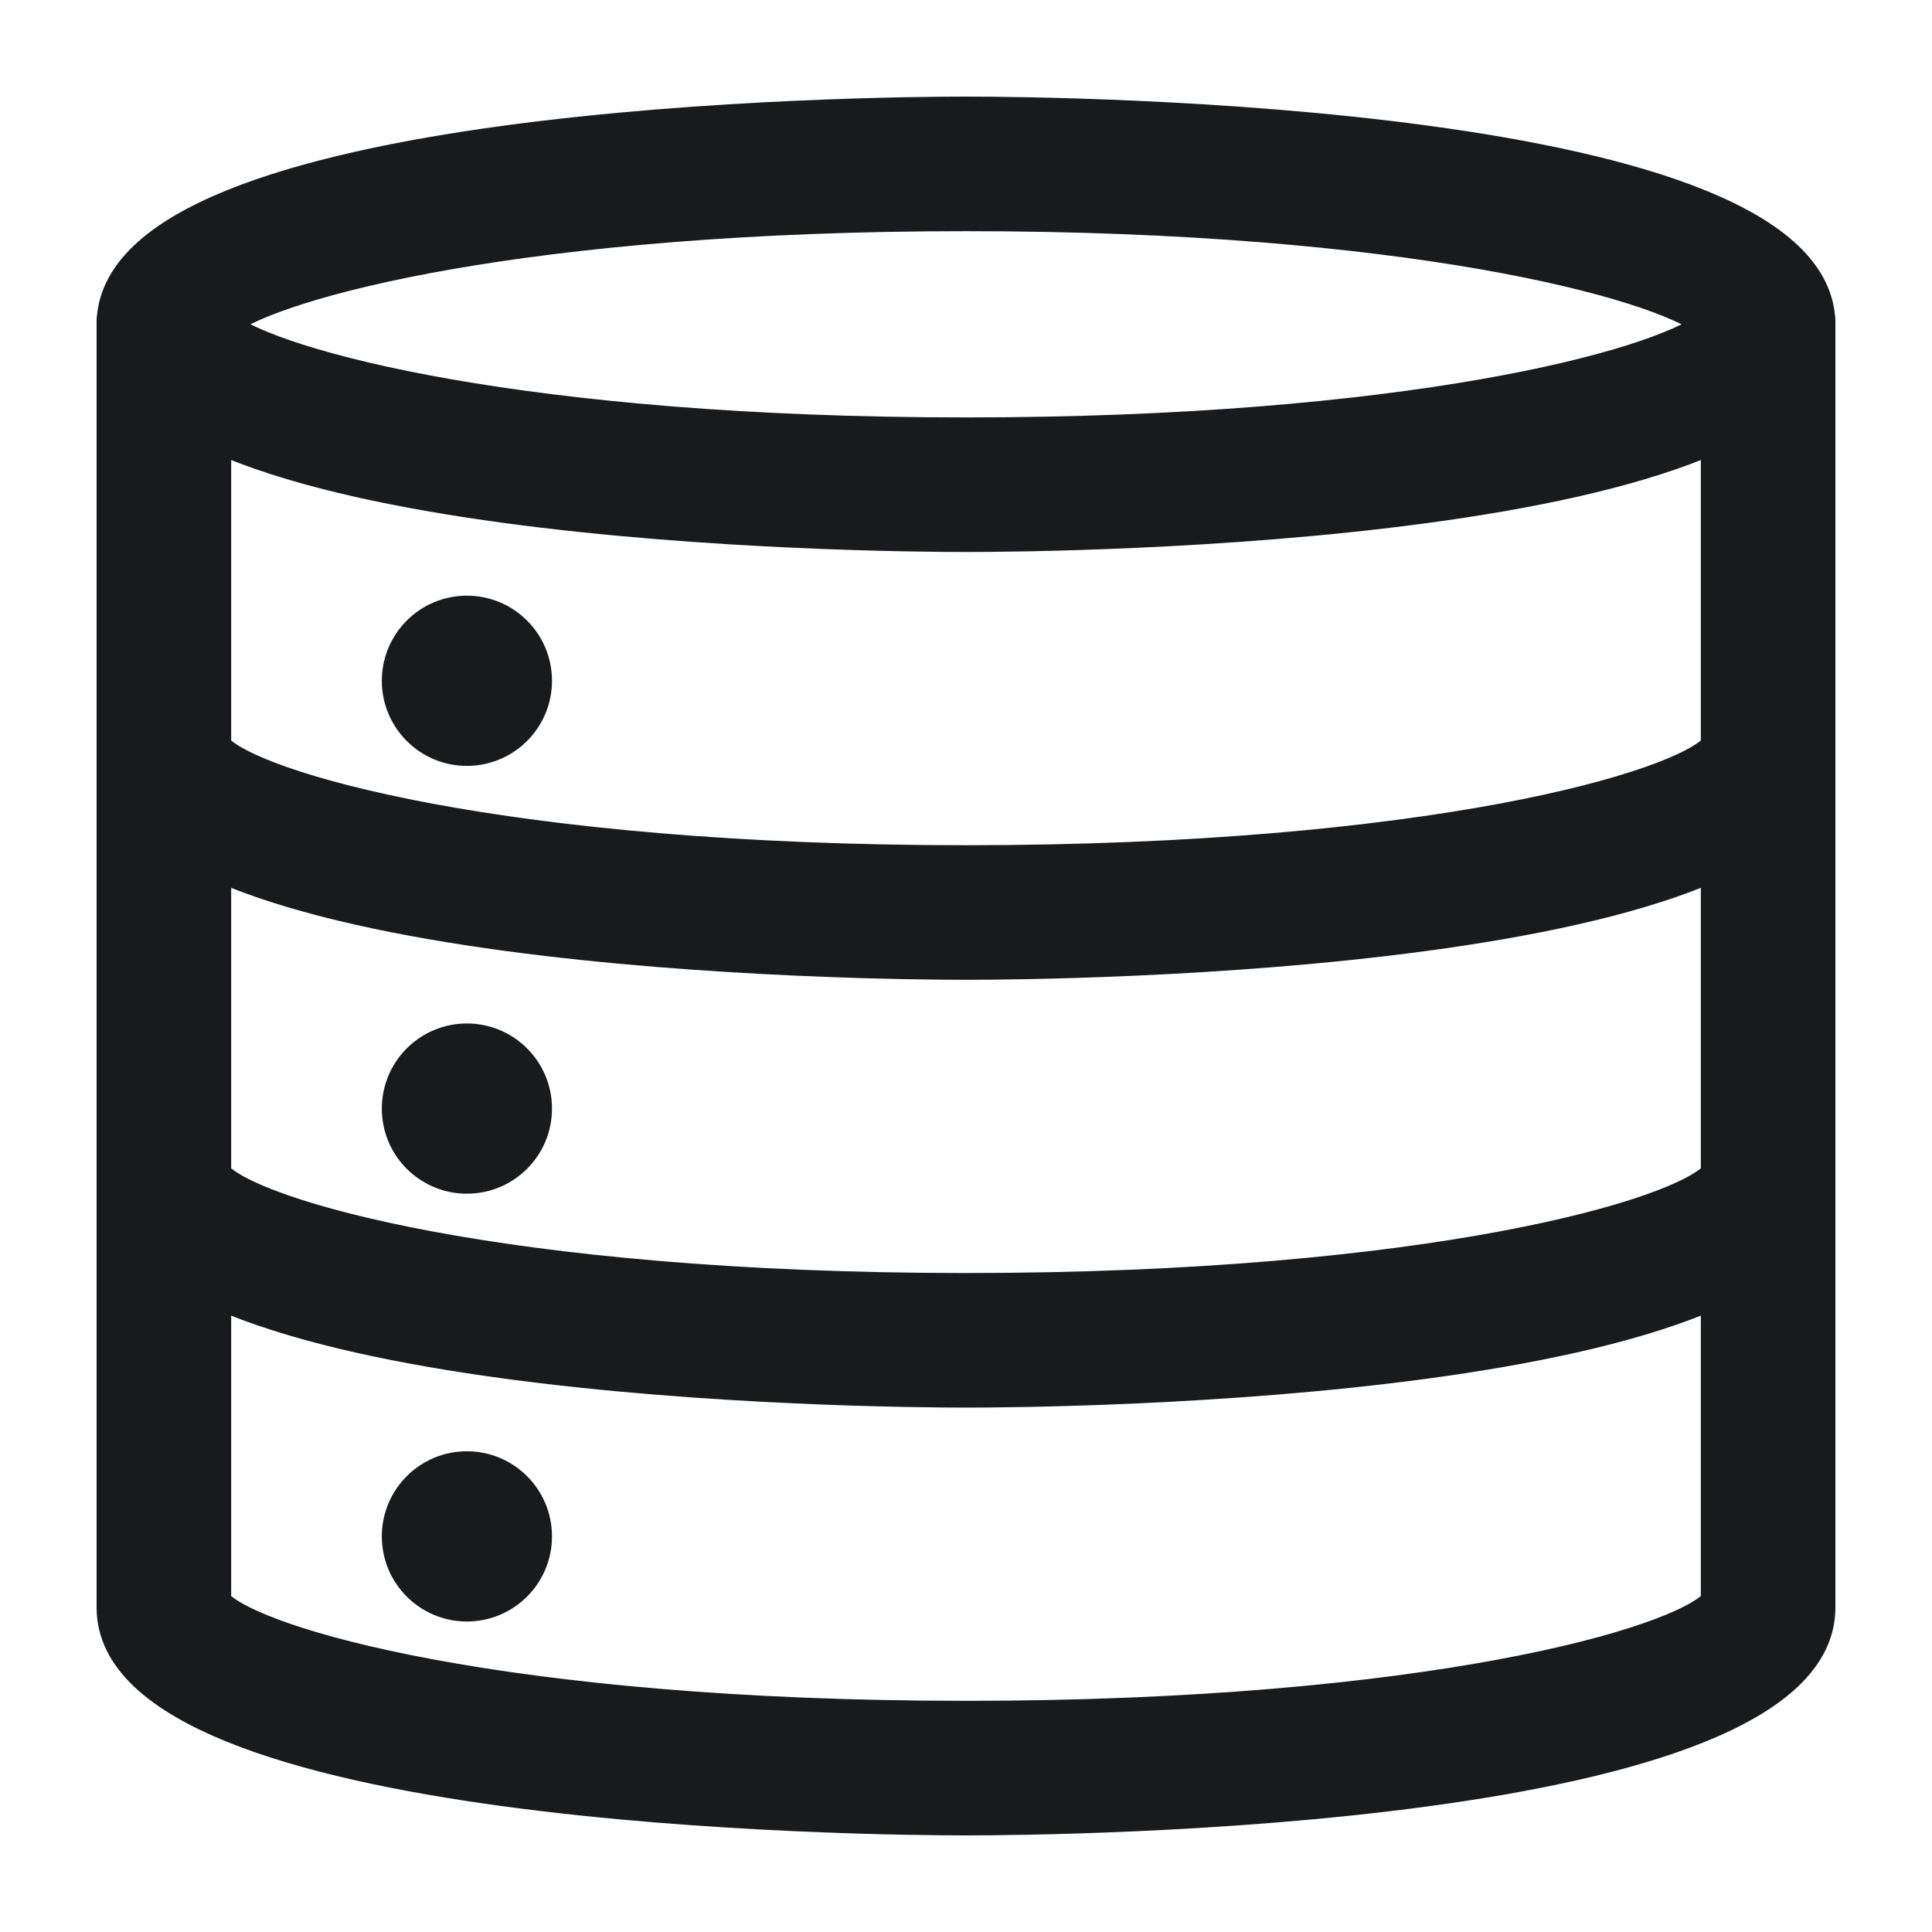 <svg width="35" height="35" viewBox="0 0 35 35" fill="none" xmlns="http://www.w3.org/2000/svg">
<path d="M17.5 9.75C15.914 9.75 2 9.642 2 5.875C2 2.108 15.914 2 17.5 2C19.086 2 33 2.108 33 5.875C33 9.642 19.086 9.75 17.5 9.75ZM4.051 5.875C4.997 6.609 9.534 7.812 17.5 7.812C25.466 7.812 30.003 6.609 30.949 5.875C30.003 5.141 25.466 3.938 17.5 3.938C9.534 3.938 4.997 5.141 4.051 5.875ZM17.5 17.5C15.914 17.5 2 17.392 2 13.625C2 13.378 2.095 13.14 2.265 12.96C2.434 12.781 2.666 12.673 2.913 12.658C3.16 12.644 3.403 12.725 3.592 12.884C3.781 13.043 3.903 13.268 3.931 13.514C4.528 14.228 9.113 15.562 17.5 15.562C25.887 15.562 30.472 14.228 31.069 13.514C31.098 13.268 31.219 13.043 31.408 12.884C31.597 12.725 31.84 12.644 32.087 12.658C32.334 12.673 32.566 12.781 32.736 12.96C32.905 13.14 33 13.378 33 13.625C33 17.392 19.086 17.5 17.5 17.5ZM31.062 13.624C31.062 13.625 31.062 13.625 31.062 13.624V13.624ZM3.938 13.624C3.938 13.625 3.938 13.625 3.938 13.624V13.624ZM17.5 25.25C15.914 25.25 2 25.142 2 21.375C2 21.128 2.095 20.89 2.265 20.71C2.434 20.531 2.666 20.423 2.913 20.408C3.16 20.394 3.403 20.475 3.592 20.634C3.781 20.793 3.903 21.018 3.931 21.264C4.528 21.978 9.113 23.312 17.5 23.312C25.887 23.312 30.472 21.978 31.069 21.264C31.098 21.018 31.219 20.793 31.408 20.634C31.597 20.475 31.84 20.394 32.087 20.408C32.334 20.423 32.566 20.531 32.736 20.71C32.905 20.89 33 21.128 33 21.375C33 25.142 19.086 25.25 17.5 25.25ZM31.062 21.374C31.062 21.375 31.062 21.375 31.062 21.374V21.374ZM3.938 21.374C3.938 21.375 3.938 21.375 3.938 21.374V21.374Z" fill="#191A1B"/>
<path d="M31.097 6.025H31.11M17.5 9.75C15.914 9.75 2 9.642 2 5.875C2 2.108 15.914 2 17.5 2C19.086 2 33 2.108 33 5.875C33 9.642 19.086 9.75 17.5 9.75ZM4.051 5.875C4.997 6.609 9.534 7.812 17.5 7.812C25.466 7.812 30.003 6.609 30.949 5.875C30.003 5.141 25.466 3.938 17.5 3.938C9.534 3.938 4.997 5.141 4.051 5.875ZM17.5 17.5C15.914 17.5 2 17.392 2 13.625C2 13.378 2.095 13.14 2.265 12.96C2.434 12.781 2.666 12.673 2.913 12.658C3.16 12.644 3.403 12.725 3.592 12.884C3.781 13.043 3.903 13.268 3.931 13.514C4.528 14.228 9.113 15.562 17.5 15.562C25.887 15.562 30.472 14.228 31.069 13.514C31.098 13.268 31.219 13.043 31.408 12.884C31.597 12.725 31.84 12.644 32.087 12.658C32.334 12.673 32.566 12.781 32.736 12.96C32.905 13.14 33 13.378 33 13.625C33 17.392 19.086 17.5 17.5 17.5ZM31.062 13.624C31.062 13.625 31.062 13.625 31.062 13.624ZM3.938 13.624C3.938 13.625 3.938 13.625 3.938 13.624ZM17.5 25.25C15.914 25.25 2 25.142 2 21.375C2 21.128 2.095 20.89 2.265 20.71C2.434 20.531 2.666 20.423 2.913 20.408C3.16 20.394 3.403 20.475 3.592 20.634C3.781 20.793 3.903 21.018 3.931 21.264C4.528 21.978 9.113 23.312 17.5 23.312C25.887 23.312 30.472 21.978 31.069 21.264C31.098 21.018 31.219 20.793 31.408 20.634C31.597 20.475 31.84 20.394 32.087 20.408C32.334 20.423 32.566 20.531 32.736 20.71C32.905 20.89 33 21.128 33 21.375C33 25.142 19.086 25.25 17.5 25.25ZM31.062 21.374C31.062 21.375 31.062 21.375 31.062 21.374ZM3.938 21.374C3.938 21.375 3.938 21.375 3.938 21.374Z" stroke="#191A1B" stroke-width="0.5"/>
<path d="M17.5 33C15.914 33 2 32.892 2 29.125V5.875C2 5.618 2.102 5.372 2.284 5.19C2.465 5.008 2.712 4.906 2.969 4.906C3.226 4.906 3.472 5.008 3.654 5.19C3.835 5.372 3.938 5.618 3.938 5.875V29.02C4.559 29.738 9.143 31.062 17.5 31.062C25.857 31.062 30.441 29.738 31.062 29.02V5.875C31.062 5.618 31.165 5.372 31.346 5.19C31.528 5.008 31.774 4.906 32.031 4.906C32.288 4.906 32.535 5.008 32.716 5.19C32.898 5.372 33 5.618 33 5.875V29.125C33 32.892 19.086 33 17.5 33Z" fill="#191A1B" stroke="#191A1B" stroke-width="0.5"/>
<path d="M8.458 21.375C9.172 21.375 9.75 20.797 9.75 20.083C9.75 19.37 9.172 18.791 8.458 18.791C7.745 18.791 7.167 19.37 7.167 20.083C7.167 20.797 7.745 21.375 8.458 21.375Z" fill="#191A1B" stroke="#191A1B" stroke-width="0.5"/>
<path d="M8.458 13.625C9.172 13.625 9.75 13.046 9.75 12.333C9.75 11.62 9.172 11.041 8.458 11.041C7.745 11.041 7.167 11.62 7.167 12.333C7.167 13.046 7.745 13.625 8.458 13.625Z" fill="#191A1B" stroke="#191A1B" stroke-width="0.5"/>
<path d="M8.458 29.125C9.172 29.125 9.75 28.547 9.75 27.833C9.75 27.12 9.172 26.541 8.458 26.541C7.745 26.541 7.167 27.12 7.167 27.833C7.167 28.547 7.745 29.125 8.458 29.125Z" fill="#191A1B" stroke="#191A1B" stroke-width="0.5"/>
</svg>
